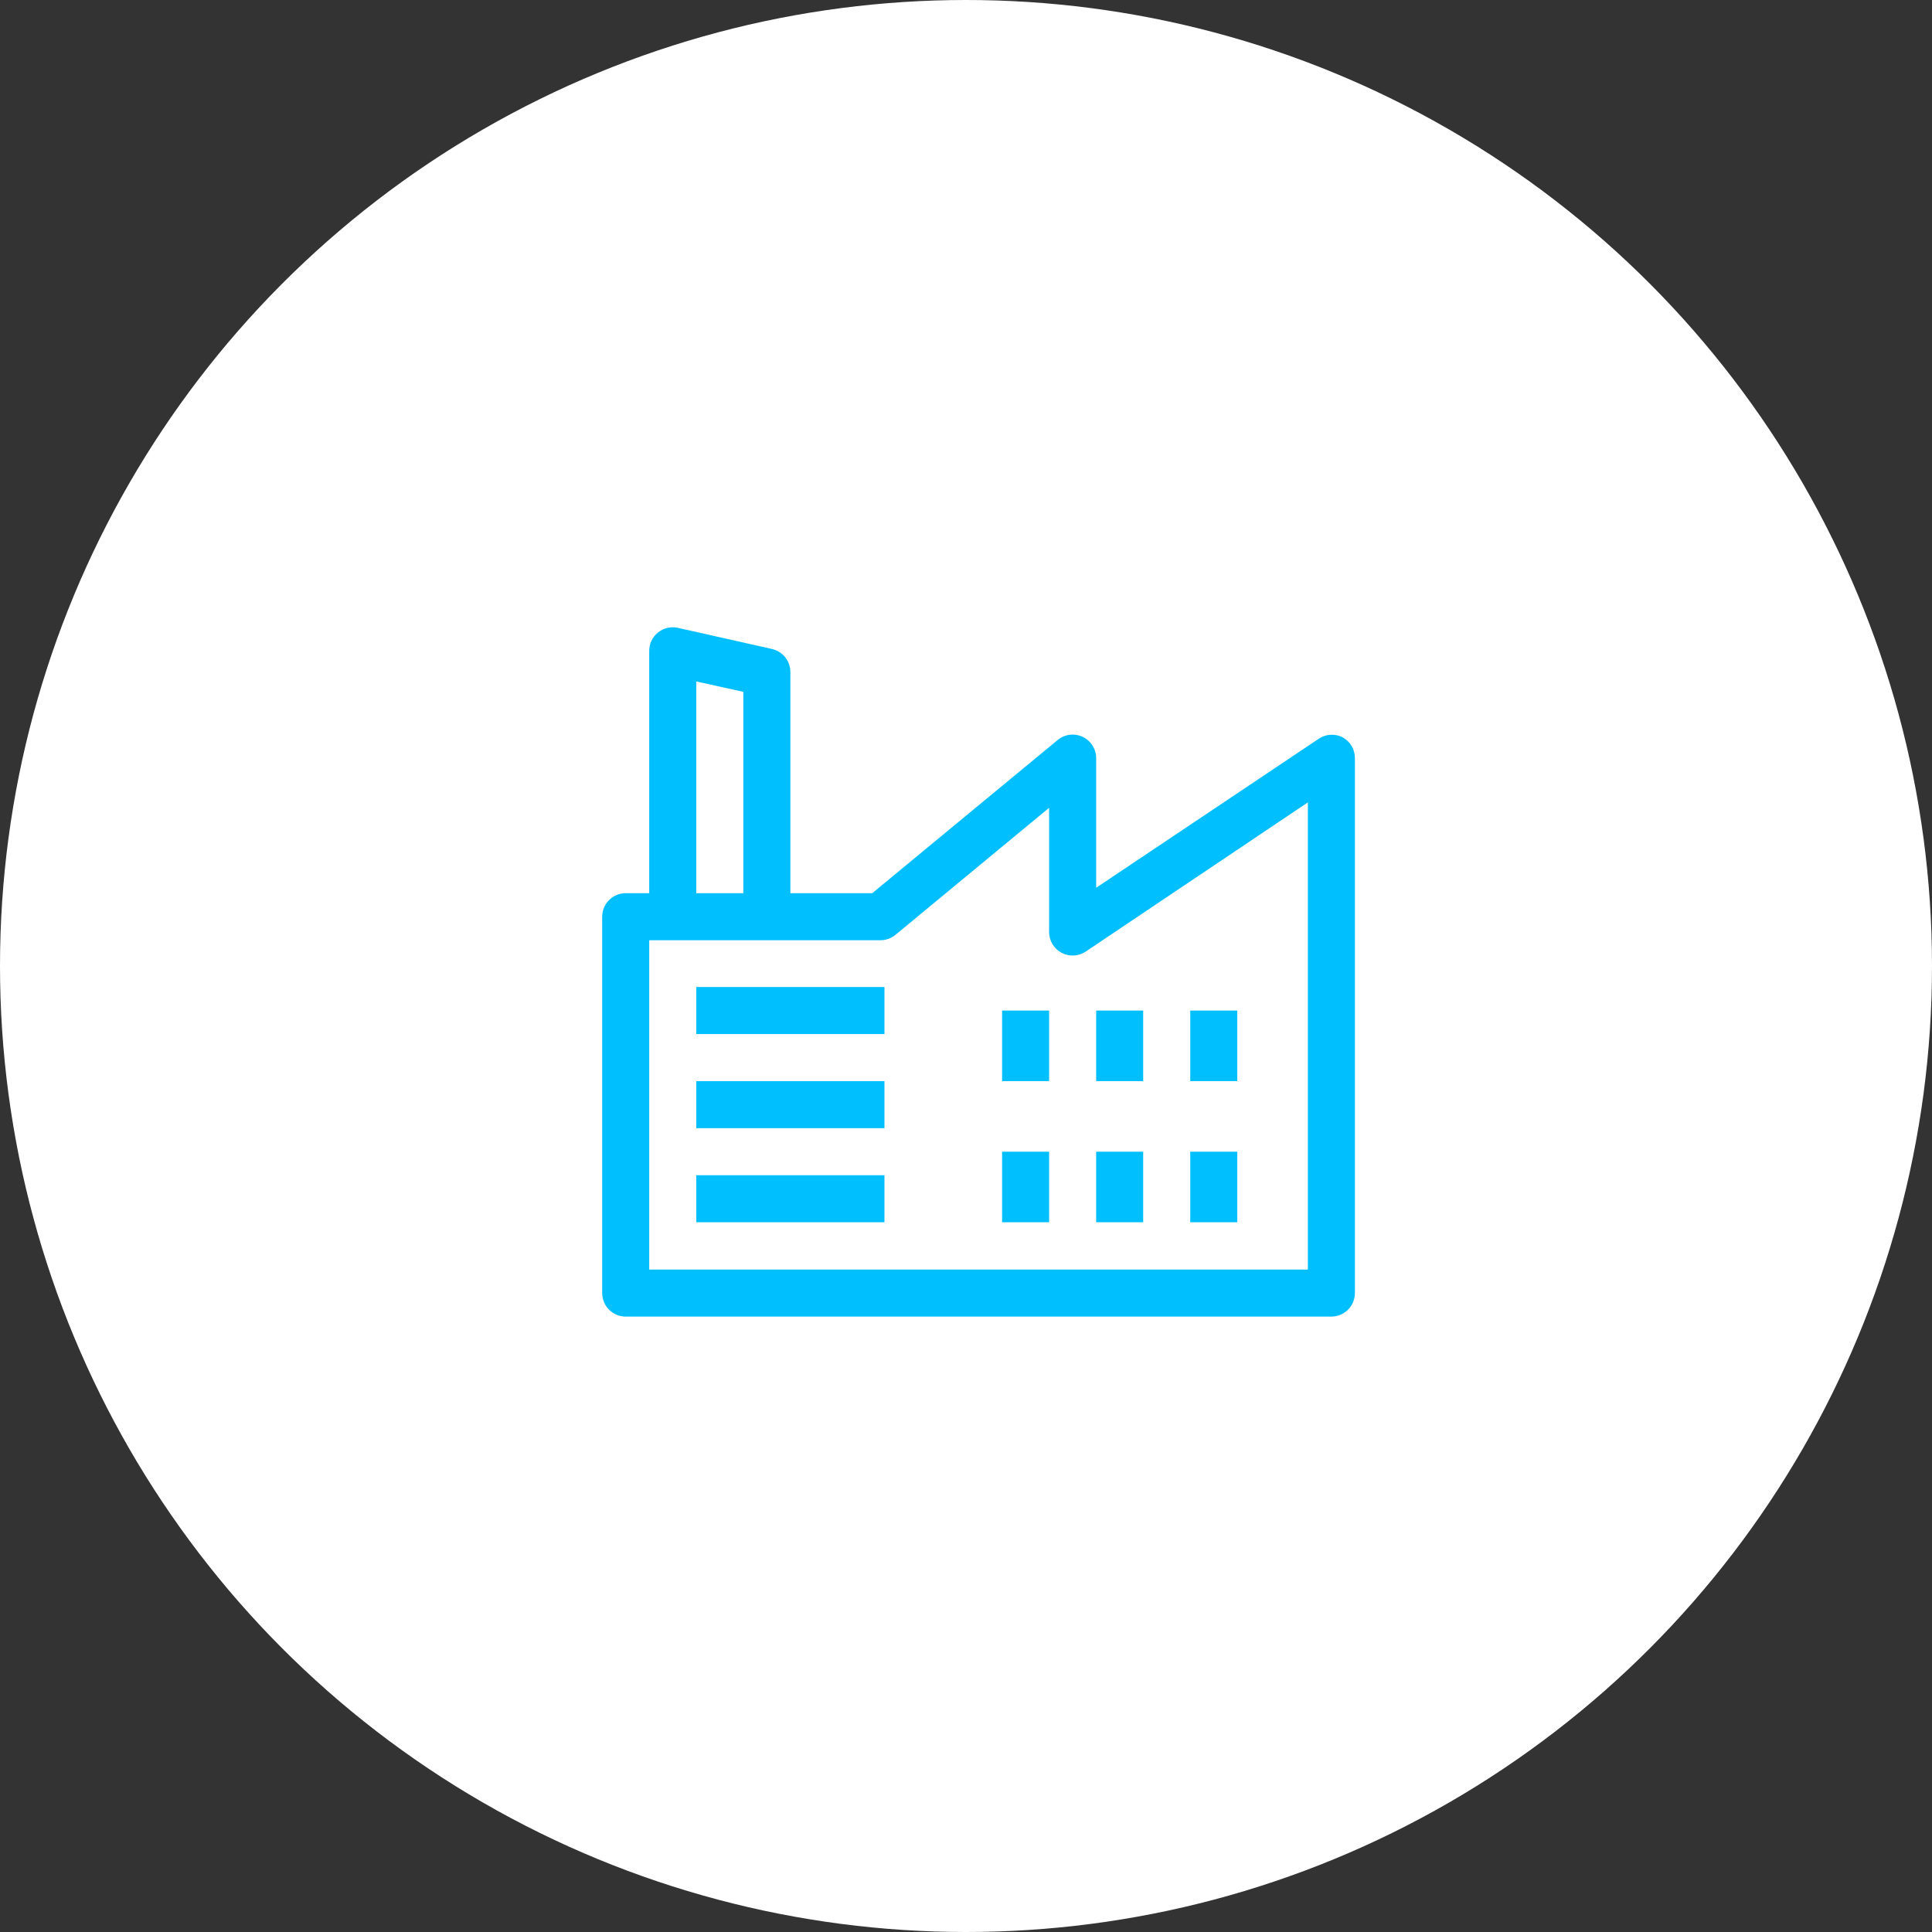 <svg width="77" height="77" viewBox="0 0 77 77" fill="none" xmlns="http://www.w3.org/2000/svg">
<rect x="0" y="0" width="77" height="77" fill="#333333" stroke="none"/>
<circle cx="38.5" cy="38.5" r="38.5" fill="white"/>
<path d="M53.503 29.382C53.356 29.308 53.191 29.274 53.027 29.284C52.862 29.294 52.703 29.347 52.566 29.438L43.688 35.382V30.216C43.688 30.038 43.637 29.863 43.542 29.713C43.446 29.562 43.31 29.442 43.148 29.366C42.987 29.291 42.807 29.262 42.63 29.285C42.454 29.308 42.287 29.381 42.15 29.495L34.763 35.598H31.5V26.804C31.505 26.587 31.435 26.375 31.302 26.204C31.169 26.034 30.98 25.914 30.769 25.866L27.019 25.023C26.88 24.992 26.737 24.992 26.599 25.025C26.461 25.057 26.332 25.121 26.222 25.21C26.109 25.301 26.019 25.417 25.959 25.549C25.899 25.681 25.87 25.825 25.875 25.97V35.598H24.938C24.689 35.598 24.45 35.697 24.275 35.872C24.099 36.048 24 36.287 24 36.535V51.535C24 51.784 24.099 52.022 24.275 52.198C24.45 52.374 24.689 52.473 24.938 52.473H53.062C53.311 52.473 53.55 52.374 53.725 52.198C53.901 52.022 54 51.784 54 51.535V30.216C54.001 30.045 53.956 29.877 53.868 29.73C53.78 29.583 53.654 29.463 53.503 29.382ZM27.75 27.16L29.625 27.573V35.598H27.75V27.16ZM52.125 50.598H25.875V37.473H35.091C35.31 37.473 35.522 37.397 35.691 37.257L41.812 32.195V37.145C41.812 37.315 41.858 37.482 41.946 37.628C42.033 37.774 42.159 37.894 42.31 37.974C42.46 38.054 42.629 38.091 42.799 38.082C42.969 38.073 43.134 38.018 43.275 37.923L52.125 31.979V50.598Z" fill="#00BFFF"/>
<path d="M27.75 39.338H35.25V41.213H27.75V39.338ZM27.75 43.088H35.25V44.963H27.75V43.088ZM27.75 46.838H35.25V48.713H27.75V46.838ZM39.938 40.276H41.812V43.088H39.938V40.276ZM39.938 45.901H41.812V48.713H39.938V45.901ZM43.688 40.276H45.562V43.088H43.688V40.276ZM43.688 45.901H45.562V48.713H43.688V45.901ZM47.438 40.276H49.312V43.088H47.438V40.276ZM47.438 45.901H49.312V48.713H47.438V45.901Z" fill="#00BFFF"/>
</svg>
